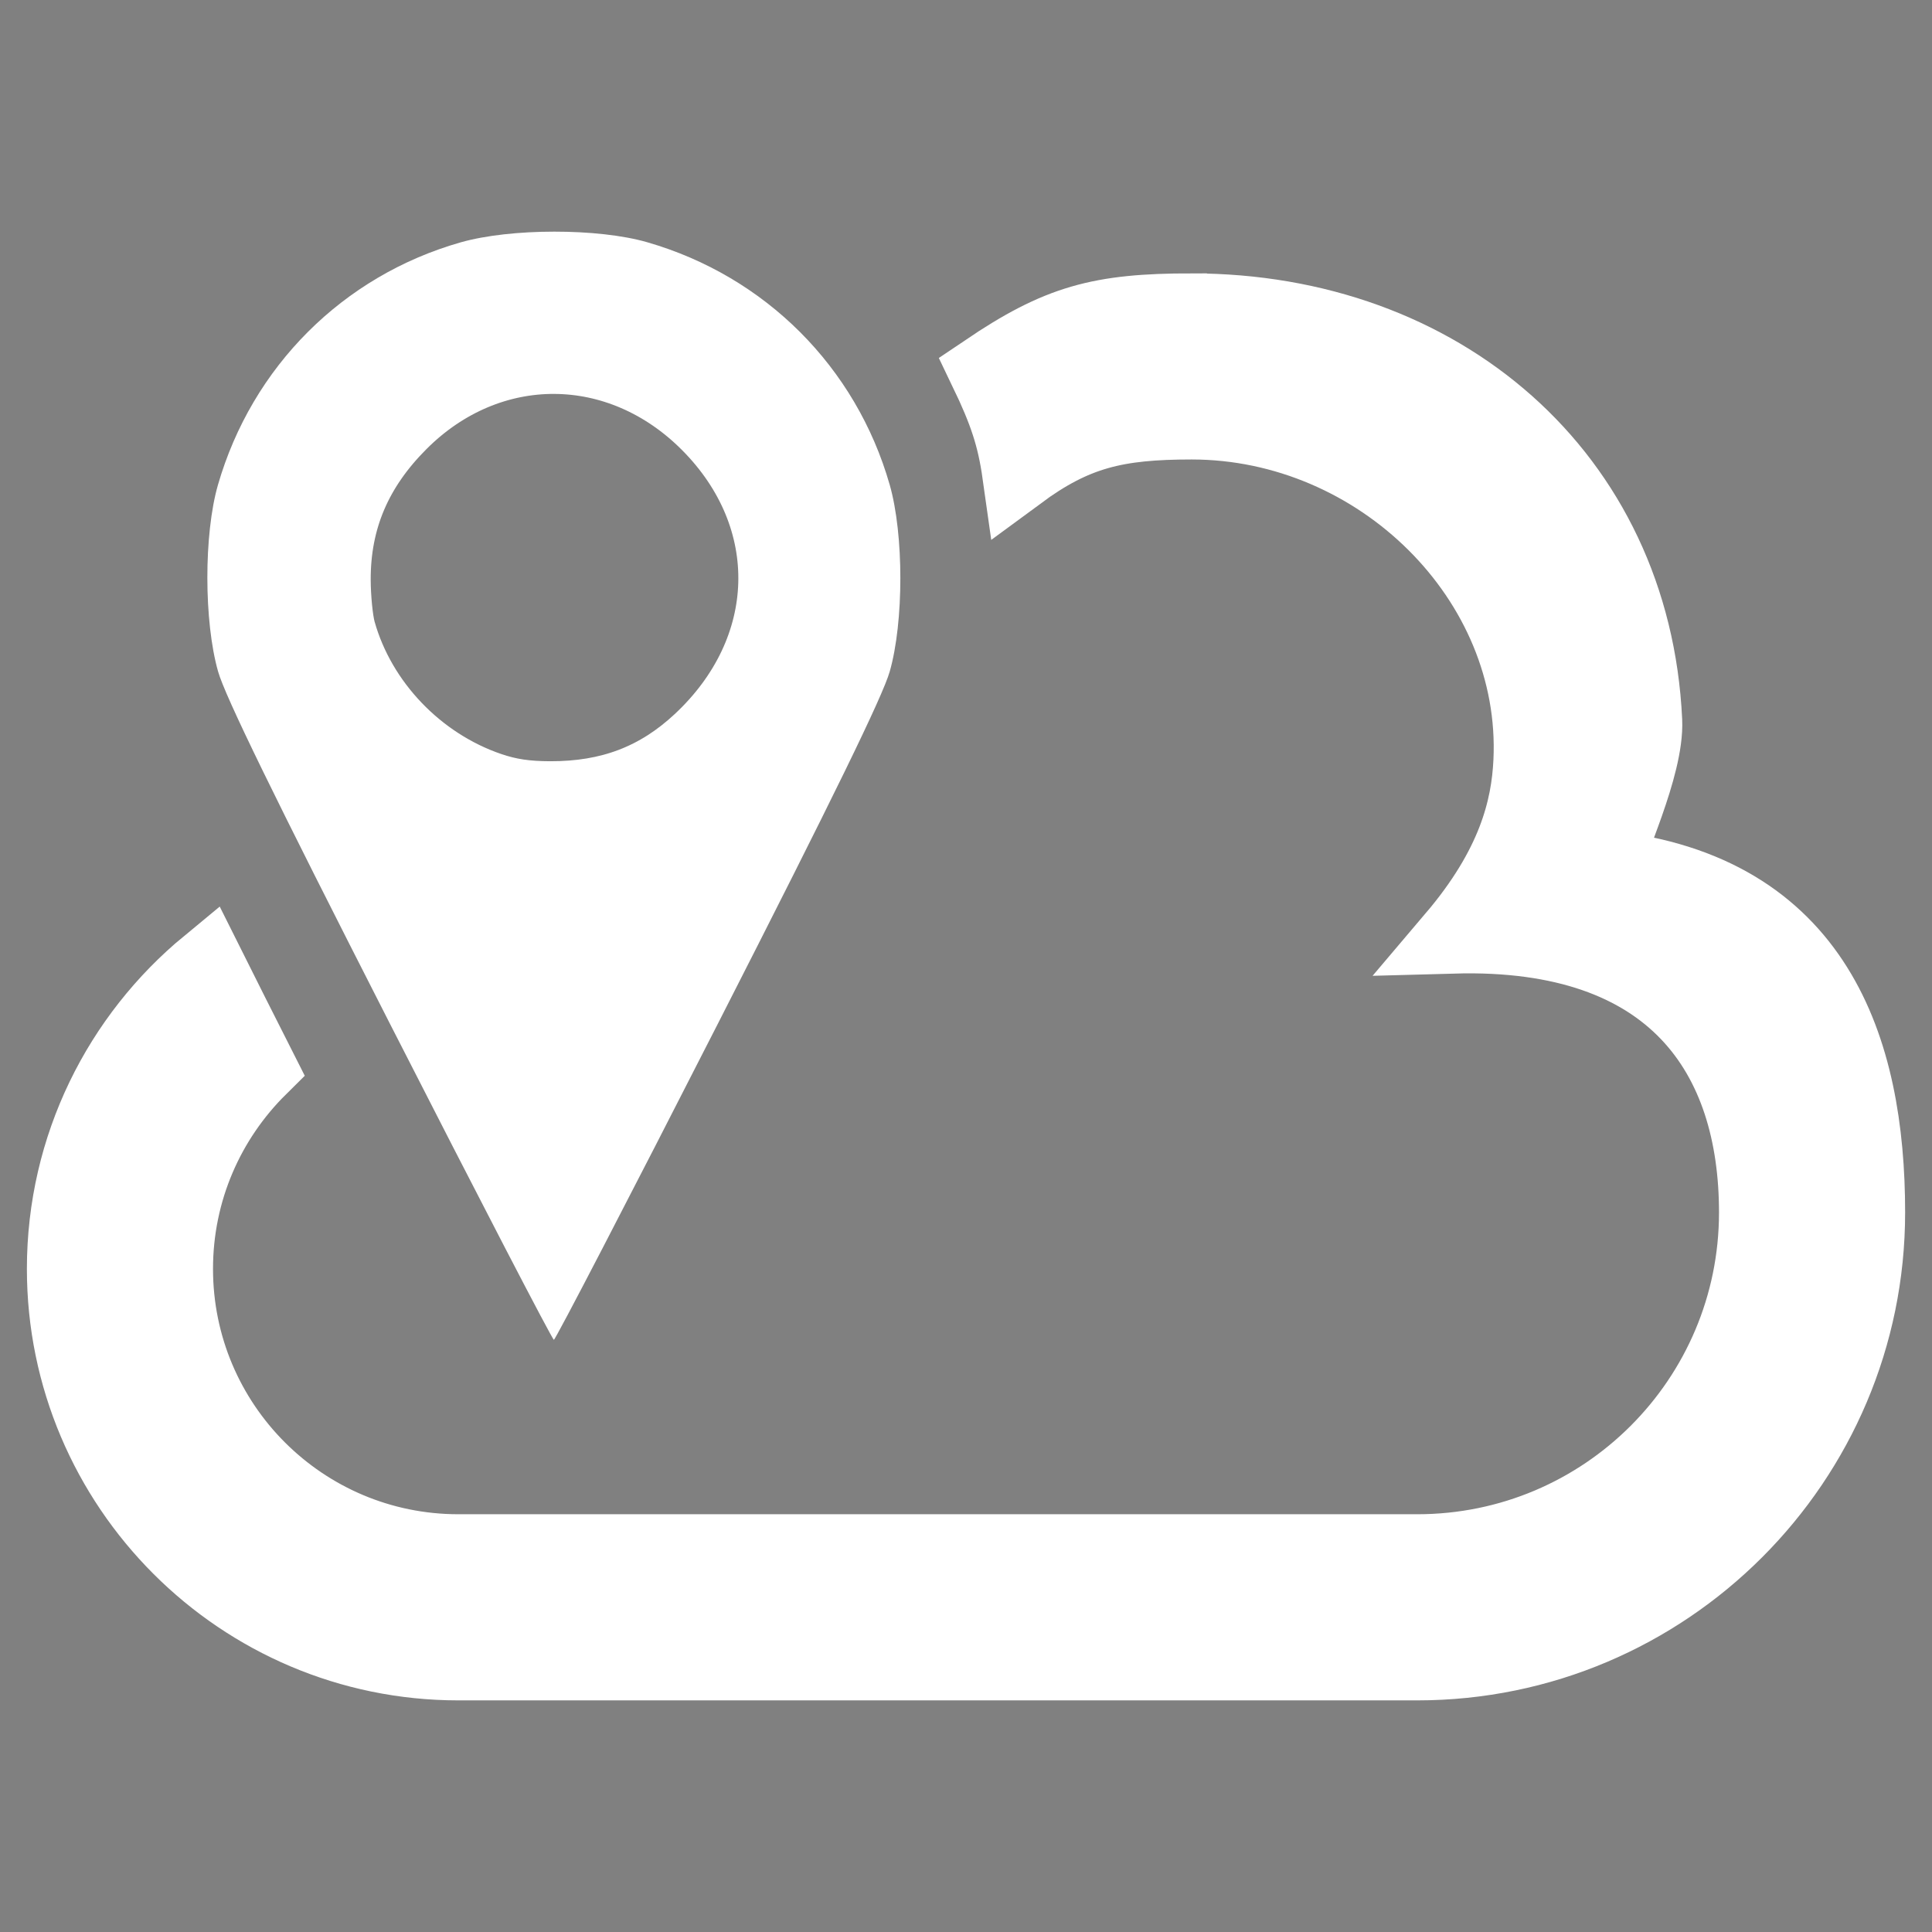 <?xml version="1.0" encoding="UTF-8" standalone="no"?>
<!-- Created with Inkscape (http://www.inkscape.org/) -->

<svg
   xmlns:dc="http://purl.org/dc/elements/1.1/"
   xmlns:cc="http://creativecommons.org/ns#"
   xmlns:rdf="http://www.w3.org/1999/02/22-rdf-syntax-ns#"
   xmlns:svg="http://www.w3.org/2000/svg"
   xmlns="http://www.w3.org/2000/svg"
   xmlns:sodipodi="http://sodipodi.sourceforge.net/DTD/sodipodi-0.dtd"
   xmlns:inkscape="http://www.inkscape.org/namespaces/inkscape"
   width="128"
   height="128"
   viewBox="0 0 128 128"
   id="svg2"
   version="1.1"
   inkscape:version="0.91 r13725"
   sodipodi:docname="logo.svg"
   inkscape:export-filename="D:\Websites\travel-forecast\misc\logo-128-white.png"
   inkscape:export-xdpi="90"
   inkscape:export-ydpi="90">
  <rect x="0" y="0" width="128" height="128" fill="#808080" stroke="none"/>
  <defs
     id="defs4" />
  <sodipodi:namedview
     id="base"
     pagecolor="#ffffff"
     bordercolor="#666666"
     borderopacity="1.0"
     inkscape:pageopacity="0.0"
     inkscape:pageshadow="2"
     inkscape:zoom="3.959798"
     inkscape:cx="2.1841289"
     inkscape:cy="40.901686"
     inkscape:document-units="px"
     inkscape:current-layer="layer1"
     showgrid="false"
     units="px"
     showborder="true"
     inkscape:showpageshadow="true"
     inkscape:window-width="2560"
     inkscape:window-height="1377"
     inkscape:window-x="-8"
     inkscape:window-y="-8"
     inkscape:window-maximized="1" />
  <g
     inkscape:label="Layer 1"
     inkscape:groupmode="layer"
     id="layer1"
     transform="translate(0,-924.362)">
    <path
       id="path4137-8"
       d="m 75.837,828.29 c 12.657,0 22.966,10.219 23.117,22.831 -0.06,0.467 -0.105,0.933 -0.12,1.415 l -0.196,5.659 5.358,1.866 c 6.201,2.159 10.37,7.977 10.37,14.463 0,8.503 -6.908,15.411 -15.411,15.411 l -77.056,0 c -8.496,0 -15.411,-6.908 -15.411,-15.411 0,-8.413 6.788,-15.276 15.17,-15.411 0.361,0.053 0.738,0.098 1.114,0.12 l 5.855,0.384 1.926,-5.531 c 2.167,-6.215 7.977,-10.384 14.463,-10.384 0.753,0 1.58,0.09 2.694,0.286 l 5.395,0.971 2.686,-4.778 c 4.124,-7.329 11.799,-11.89 20.047,-11.89 m 0,-7.706 c -11.544,0 -21.484,6.426 -26.766,15.818 -1.317,-0.233 -2.664,-0.406 -4.056,-0.406 -10.099,0 -18.594,6.517 -21.74,15.547 -0.459,-0.031 -0.903,-0.136 -1.377,-0.136 -12.762,0 -23.117,10.354 -23.117,23.117 0,12.762 10.354,23.117 23.117,23.117 l 77.056,0 c 12.762,0 23.117,-10.354 23.117,-23.117 0,-10.099 -6.517,-18.602 -15.547,-21.747 0.015,-0.467 0.136,-0.903 0.136,-1.369 0,-17.022 -13.801,-30.823 -30.822,-30.823 l 0,0 z"
       inkscape:connector-curvature="0" />
    <path
       inkscape:connector-curvature="0"
       style="fill:#000000"
       d="m -131.148,875.877 -11.727,23.449 -11.725,23.447 15.545,7.791 c 8.55,4.285 15.573,7.793 15.607,7.803 0.034,0.01 7.083,-3.497 15.666,-7.789 l 15.605,-7.805 15.605,7.805 15.605,7.803 15.605,-7.803 15.605,-7.803 -6.521,-13.047 c -3.587,-7.175 -6.577,-13.045 -6.646,-13.045 -0.069,0 -1.1,1.894 -2.293,4.207 l -2.17,4.205 3.551,7.086 3.551,7.084 -8.904,4.449 c -4.897,2.448 -8.941,4.416 -8.984,4.373 -0.043,-0.043 -1.417,-6.801 -3.055,-15.018 l -2.977,-14.939 0.539,-0.574 0.537,-0.572 -1.865,-3.723 -1.865,-3.723 -0.99,0.99 -0.99,0.99 -11.668,-7.783 -11.67,-7.781 -11.668,7.781 -11.666,7.781 -7.82,-7.82 -7.818,-7.82 z m 34.947,12.273 c 0.069,0 0.125,6.254 0.125,13.898 l 0,13.898 -10.729,5.363 c -5.9,2.951 -10.796,5.365 -10.879,5.365 -0.083,0 -0.094,-0.301 -0.023,-0.67 0.07,-0.369 1.317,-6.639 2.771,-13.935 l 2.643,-13.268 7.984,-5.326 c 4.391,-2.93 8.039,-5.326 8.107,-5.326 z m 8.049,0 c 0.067,0 3.693,2.378 8.055,5.285 5.274,3.516 7.971,5.455 8.051,5.791 0.133,0.557 5.475,27.275 5.475,27.383 0,0.199 -1.238,-0.397 -11.033,-5.311 l -10.668,-5.352 0,-13.898 c 0,-7.644 0.054,-13.898 0.121,-13.898 z m -40.928,1.229 c 0.058,-0.061 2.093,1.878 4.523,4.309 l 4.42,4.42 -3.002,15.016 c -1.651,8.259 -3.067,15.012 -3.148,15.002 -0.081,-0.01 -4.114,-2.003 -8.963,-4.436 l -8.816,-4.424 7.439,-14.887 c 4.092,-8.188 7.489,-14.939 7.547,-15 z"
       id="path4196-3" />
    <path
       inkscape:connector-curvature="0"
       style="fill:#000000"
       d="m -53.142,837.033 c -1.92,10e-4 -3.847,0.202 -5.248,0.602 -6.594,1.88 -11.681,6.966 -13.594,13.588 -0.795,2.753 -0.791,7.655 0.008,10.457 0.396,1.389 3.111,6.953 9.605,19.689 4.979,9.764 9.123,17.754 9.209,17.754 0.086,0 4.232,-7.99 9.211,-17.754 6.474,-12.695 9.211,-18.305 9.607,-19.689 0.794,-2.776 0.794,-7.681 0,-10.457 -1.887,-6.599 -6.966,-11.683 -13.588,-13.596 -1.376,-0.398 -3.291,-0.595 -5.211,-0.594 z m -0.019,7.752 c 2.938,0 5.875,1.159 8.191,3.475 4.615,4.615 4.632,11.751 0.037,16.346 -1.727,1.727 -3.356,2.652 -5.602,3.182 -4.015,0.947 -7.85,-0.178 -10.854,-3.182 -4.595,-4.595 -4.578,-11.731 0.037,-16.346 2.316,-2.316 5.252,-3.475 8.189,-3.475 z"
       id="path4188-6" />
    <path
       id="path4258"
       d="m -133.228,967.83 c 20.862,0 37.76,16.907 37.76,37.76 0,1.835 -0.286,3.595 -0.544,5.356 1.705,-0.387 3.448,-0.636 5.264,-0.636 13.035,0 23.6,10.565 23.6,23.6 0,13.035 -10.565,23.6 -23.6,23.6 -8.592,0 -16.041,-4.646 -20.17,-11.514 -3.107,9.403 -11.865,16.234 -22.309,16.234 -10.436,0 -19.193,-6.831 -22.309,-16.234 -4.13,6.868 -11.57,11.514 -20.17,11.514 -13.035,0 -23.6,-10.565 -23.6,-23.6 0,-13.035 10.565,-23.6 23.6,-23.6 1.816,0 3.559,0.249 5.255,0.636 -0.249,-1.761 -0.535,-3.522 -0.535,-5.356 0,-20.853 16.907,-37.76 37.76,-37.76 m 0,-9.44 c -24.54,0 -44.766,18.825 -46.997,42.793 -16.087,2.203 -28.522,16.041 -28.522,32.726 0,18.216 14.824,33.04 33.04,33.04 6.748,0 13.146,-2.028 18.502,-5.688 6.093,6.499 14.685,10.408 23.978,10.408 9.302,0 17.893,-3.909 23.978,-10.408 5.365,3.66 11.754,5.688 18.502,5.688 18.216,0 33.04,-14.824 33.04,-33.04 0,-16.686 -12.436,-30.523 -28.523,-32.727 -2.231,-23.968 -22.457,-42.793 -46.997,-42.793 l 0,0 z"
       inkscape:connector-curvature="0" />
    <path
       style="stroke:#ffffff;stroke-width:4.857;stroke-miterlimit:4;stroke-dasharray:none;stroke-opacity:1;fill:#ffffff;fill-opacity:1"
       d="m 78.949,944.902 c -6.107,0 -8.819,0.751 -13.651,4.015 1.314,2.732 1.863,4.384 2.21,6.843 3.717,-2.741 6.466,-3.385 11.442,-3.385 12.386,0 22.984,10.394 22.42,22.42 -0.147,3.143 -1.078,6.949 -5.059,11.639 14.625,-0.404 20.006,7.908 20.006,18.257 0,12.386 -10.036,22.422 -22.422,22.422 l -63.525,0 c -10.32,0 -18.686,-8.366 -18.686,-18.686 0,-5.194 2.122,-9.888 5.542,-13.274 -1.296,-2.561 -2.474,-4.901 -3.478,-6.912 -5.821,4.801 -9.538,12.068 -9.538,20.187 0,14.422 11.738,26.16 26.16,26.16 l 63.525,0 c 16.488,0 29.896,-13.408 29.896,-29.896 0,-10.897 -3.459,-21.377 -17.425,-22.888 0.182,-1.299 2.798,-6.649 2.656,-9.686 -0.764,-16.288 -13.585,-27.215 -30.072,-27.215 z"
       id="path4295"
       inkscape:connector-curvature="0"
       sodipodi:nodetypes="sccsscssssccsssscss" />
    <path
       style="fill:#ffffff;fill-opacity:1"
       d="m 36.72,939.709 c -2.27,8.2e-4 -4.549,0.239 -6.206,0.711 -7.797,2.223 -13.812,8.236 -16.074,16.067 -0.94,3.255 -0.935,9.051 0.009,12.365 0.468,1.643 3.678,8.222 11.358,23.282 5.888,11.546 10.787,20.993 10.889,20.993 0.102,0 5.004,-9.447 10.891,-20.993 7.655,-15.011 10.892,-21.644 11.36,-23.282 0.938,-3.282 0.938,-9.083 0,-12.365 -2.231,-7.803 -8.237,-13.815 -16.067,-16.076 -1.628,-0.47 -3.891,-0.704 -6.162,-0.702 z m -0.023,9.166 c 3.474,0 6.947,1.37 9.686,4.109 5.457,5.457 5.477,13.895 0.044,19.328 -2.042,2.042 -3.968,3.136 -6.624,3.762 -4.747,1.119 -9.282,-0.21 -12.834,-3.762 -5.433,-5.433 -5.413,-13.871 0.044,-19.328 2.739,-2.739 6.21,-4.109 9.684,-4.109 z"
       id="path4188"
       inkscape:connector-curvature="0" />
    <path
       style="color:#000000;clip-rule:nonzero;display:inline;overflow:visible;visibility:visible;opacity:1;isolation:auto;mix-blend-mode:normal;color-interpolation:sRGB;color-interpolation-filters:linearRGB;solid-color:#000000;solid-opacity:1;fill:none;fill-opacity:1;fill-rule:nonzero;stroke:#ffffff;stroke-width:2.914;stroke-linecap:round;stroke-linejoin:round;stroke-miterlimit:4;stroke-dasharray:none;stroke-dashoffset:0;stroke-opacity:1;color-rendering:auto;image-rendering:auto;shape-rendering:auto;text-rendering:auto;enable-background:accumulate"
       d="m 32.741,975.698 c -4.46,-1.52 -8.068,-5.294 -9.324,-9.749 -0.17,-0.604 -0.311,-2.036 -0.314,-3.183 -0.008,-3.762 1.323,-6.885 4.131,-9.691 5.467,-5.464 13.523,-5.425 19.001,0.093 5.715,5.757 5.489,13.949 -0.538,19.568 -2.599,2.423 -5.507,3.528 -9.252,3.517 -1.512,-0.005 -2.543,-0.159 -3.704,-0.555 z"
       id="path4313"
       inkscape:connector-curvature="0" />
  </g>
</svg>
